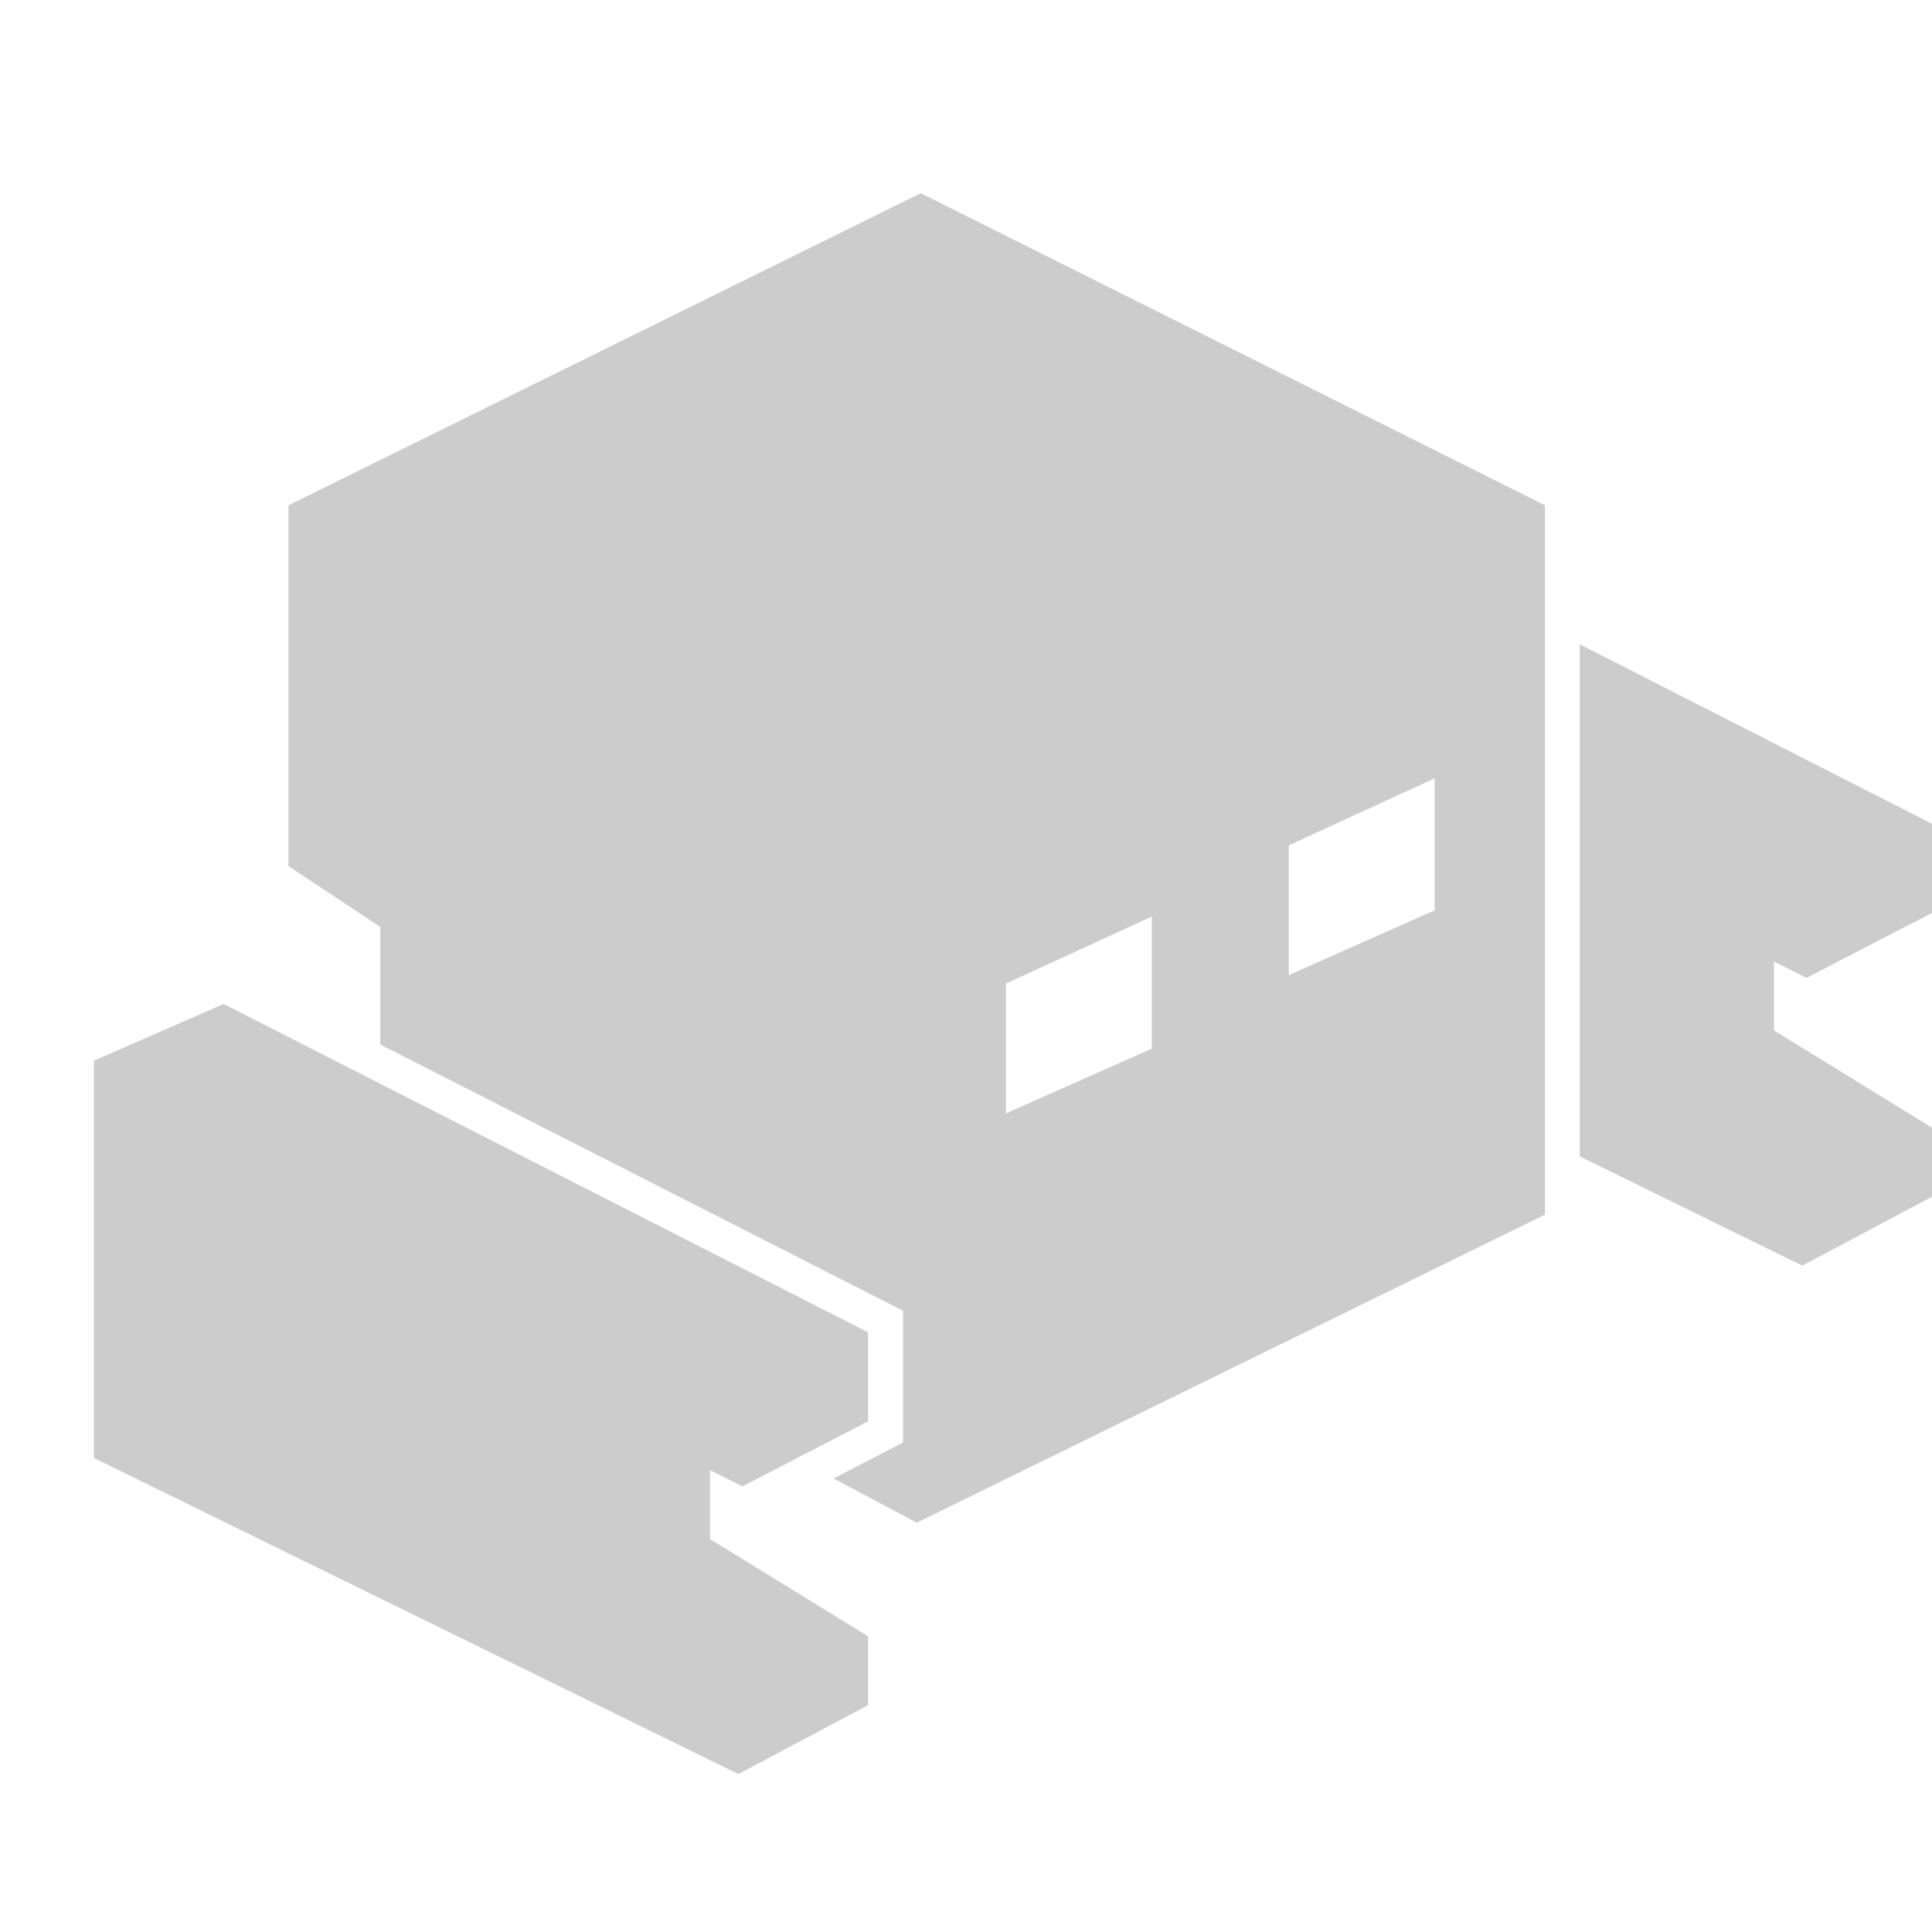 <?xml version="1.0" encoding="utf-8"?>
<!-- Generator: Adobe Illustrator 17.0.0, SVG Export Plug-In . SVG Version: 6.00 Build 0)  -->
<!DOCTYPE svg PUBLIC "-//W3C//DTD SVG 1.1 Basic//EN" "http://www.w3.org/Graphics/SVG/1.1/DTD/svg11-basic.dtd">
<svg version="1.1" baseProfile="basic" id="Layer_1"
	 xmlns="http://www.w3.org/2000/svg" xmlns:xlink="http://www.w3.org/1999/xlink" x="0px" y="0px" width="20px" height="20px"
	 viewBox="0 0 20 20" xml:space="preserve">
<g>
	<path id="logo_2_" fill="#CCCCCC" d="M7.349,15.218l0.336,0.169l1.301-0.673v-0.922l-6.671-3.399l-1.343,0.587v4.113l6.672,3.272
		l1.342-0.713v-0.713l-1.636-1.007V15.218z M18.7,10.123L20,9.451V8.528L16.354,6.67v5.301l2.303,1.131L20,12.388v-0.714
		l-1.636-1.007V9.954L18.7,10.123z M2.986,5.231v3.735l0.951,0.63v1.217l5.411,2.756v1.364l-0.719,0.372l0.861,0.458l6.504-3.189
		V5.231L9.531,2L2.986,5.231z M13.342,8.751l1.51-0.694v1.366l-1.51,0.671V8.751z M10.413,10.182l1.511-0.694v1.367l-1.511,0.671
		C10.413,11.526,10.413,10.182,10.413,10.182z"/>
</g>
</svg>
